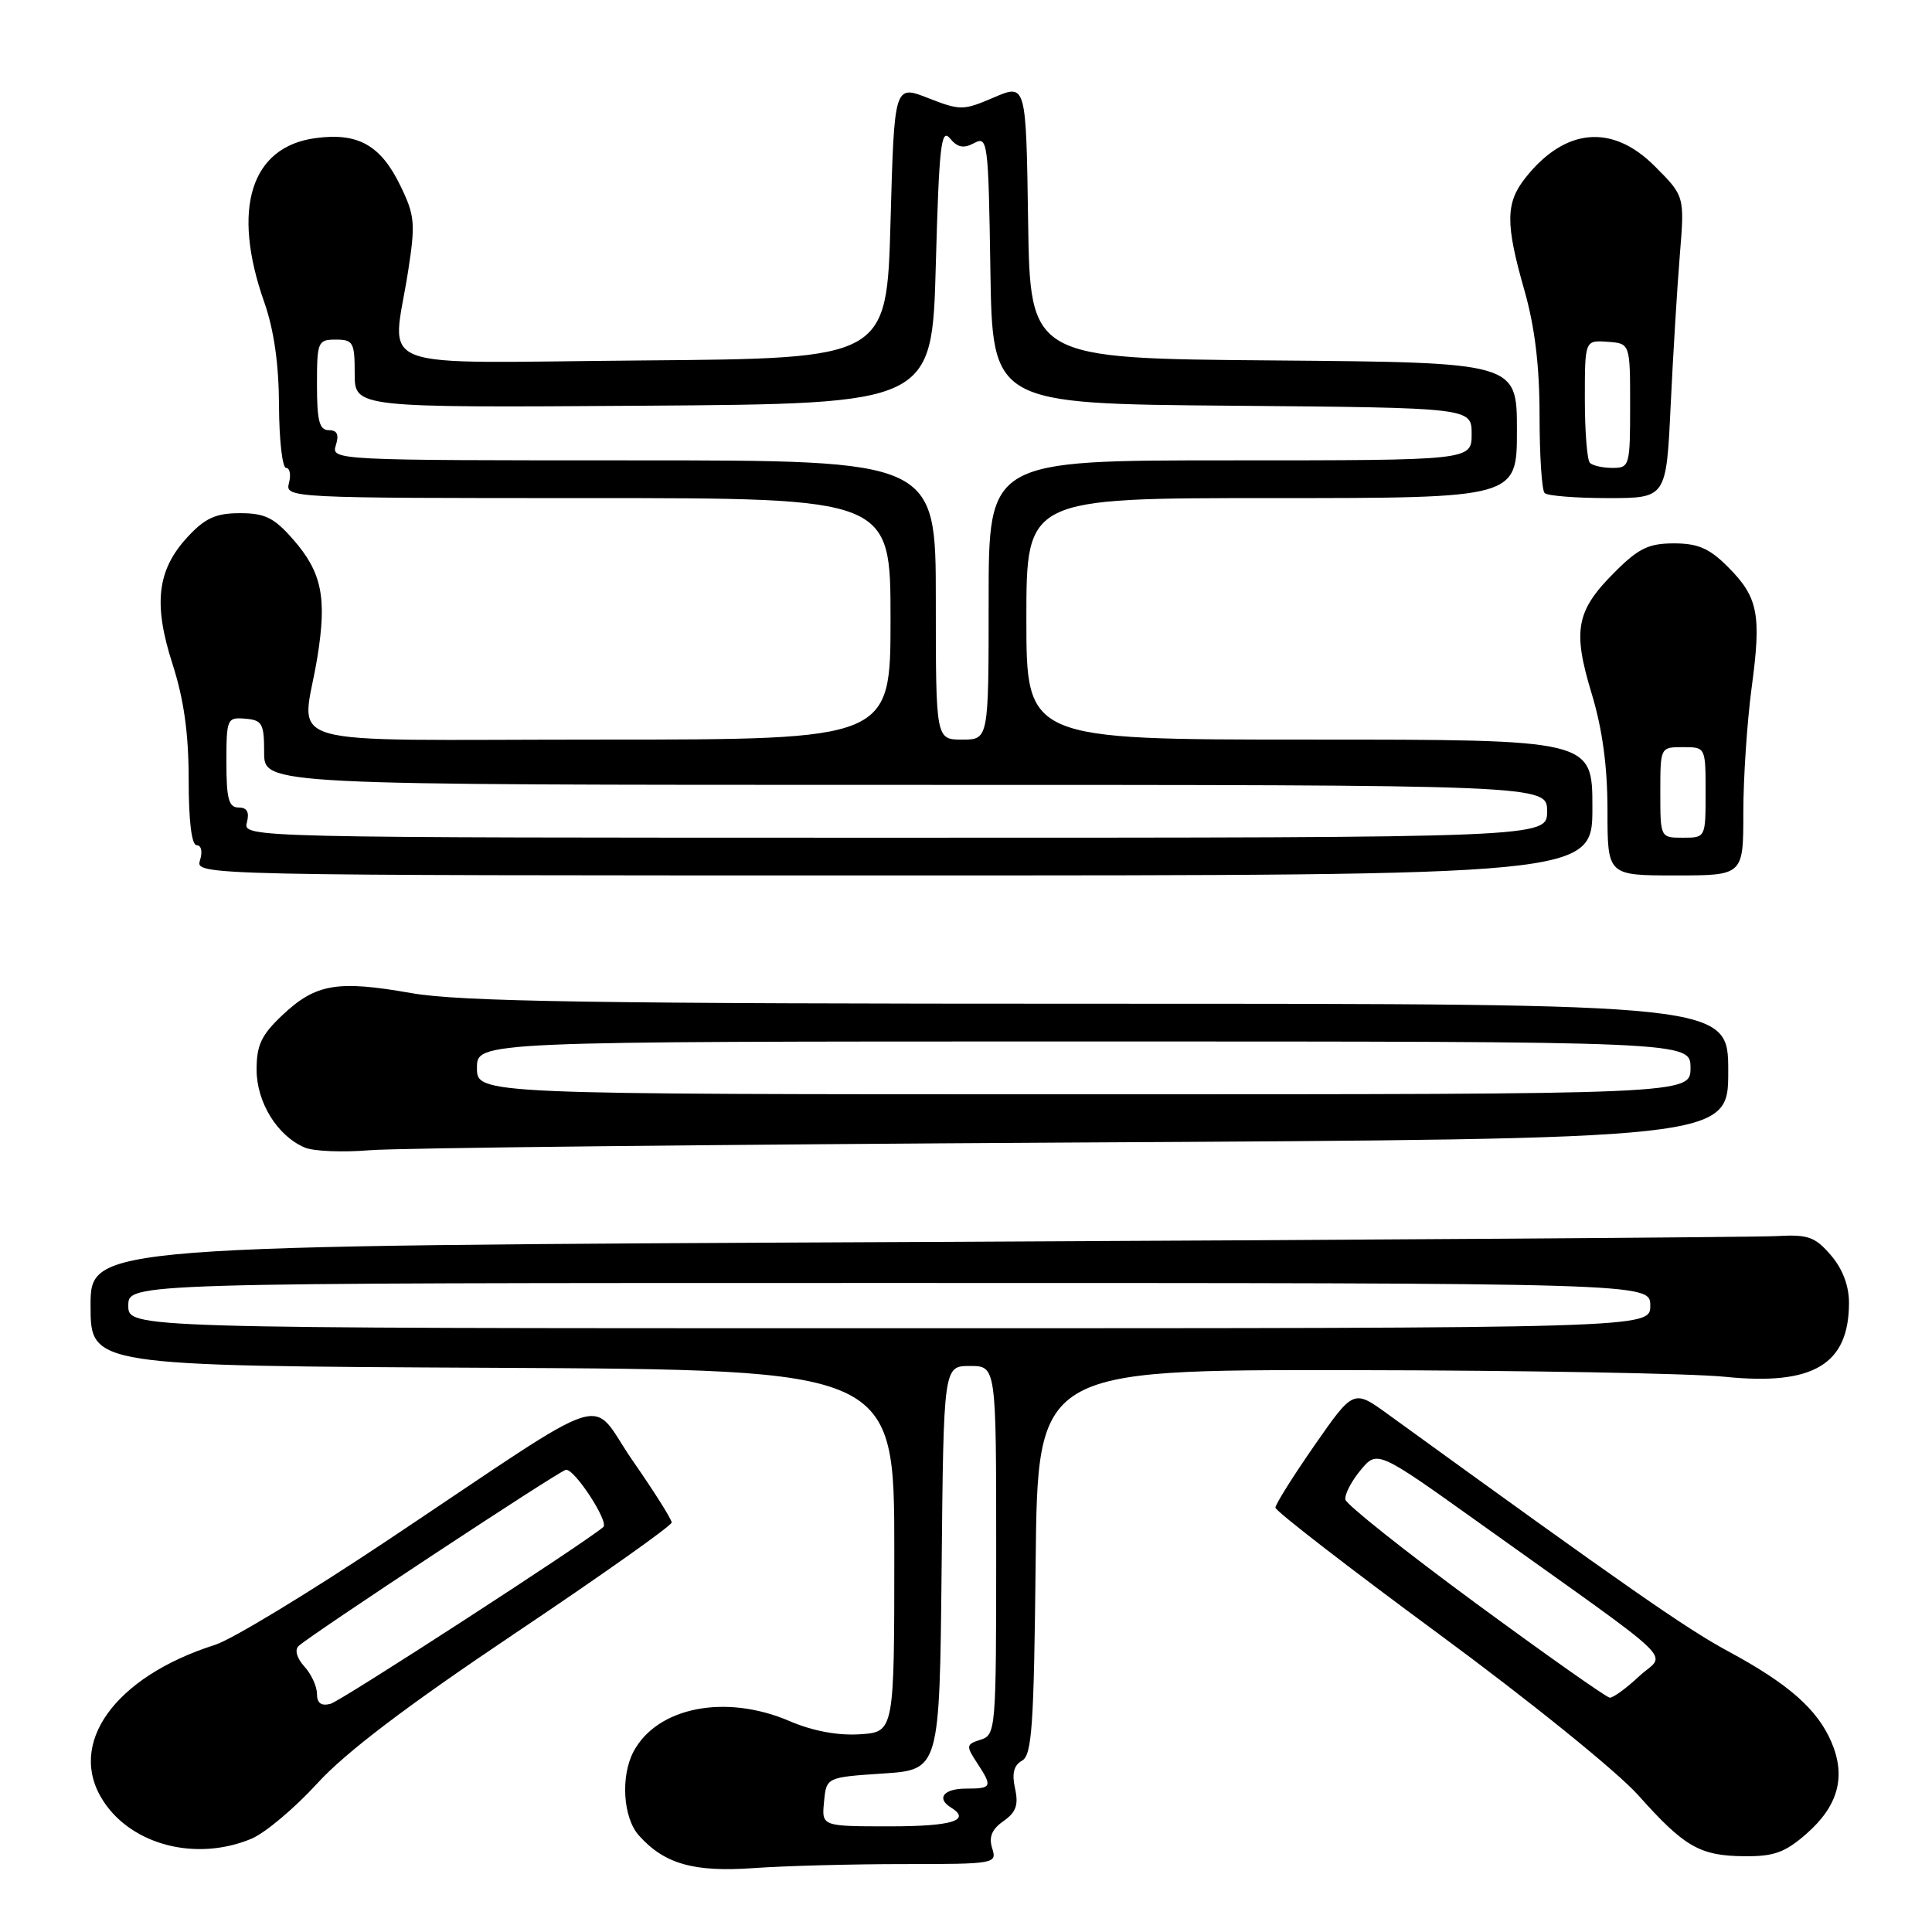 <?xml version="1.0" encoding="UTF-8" standalone="no"?>
<!DOCTYPE svg PUBLIC "-//W3C//DTD SVG 1.1//EN" "http://www.w3.org/Graphics/SVG/1.1/DTD/svg11.dtd" >
<svg xmlns="http://www.w3.org/2000/svg" xmlns:xlink="http://www.w3.org/1999/xlink" version="1.1" viewBox="0 0 256 256">
 <g >
 <path fill="currentColor"
d=" M 119.72 247.00 C 131.86 247.00 132.12 246.95 131.47 244.91 C 131.00 243.41 131.42 242.39 132.96 241.31 C 134.63 240.14 134.98 239.17 134.50 236.99 C 134.06 235.00 134.33 233.91 135.42 233.30 C 136.74 232.57 137.00 228.70 137.23 206.97 C 137.50 181.50 137.50 181.50 179.00 181.55 C 201.82 181.58 224.12 181.98 228.55 182.43 C 240.26 183.63 245.00 180.81 245.00 172.62 C 245.00 170.36 244.15 168.12 242.60 166.32 C 240.49 163.87 239.58 163.55 235.35 163.79 C 232.68 163.94 181.34 164.29 121.25 164.57 C 12.00 165.07 12.00 165.07 12.00 173.02 C 12.00 180.98 12.00 180.98 65.25 181.24 C 118.50 181.50 118.50 181.50 118.50 205.50 C 118.50 229.50 118.50 229.50 113.94 229.80 C 111.00 229.99 107.69 229.37 104.61 228.05 C 96.16 224.42 87.11 226.19 83.96 232.07 C 82.21 235.34 82.55 240.85 84.65 243.20 C 88.03 246.99 91.93 248.10 99.90 247.53 C 103.97 247.24 112.89 247.00 119.72 247.00 Z  M 239.39 242.96 C 243.57 239.29 244.63 235.41 242.68 230.85 C 240.81 226.48 236.99 223.12 229.00 218.81 C 223.45 215.82 215.52 210.30 183.92 187.40 C 179.35 184.09 179.35 184.09 174.17 191.53 C 171.33 195.62 169.00 199.33 169.00 199.77 C 169.00 200.21 178.70 207.71 190.55 216.44 C 202.62 225.32 214.30 234.76 217.08 237.88 C 223.22 244.76 225.24 245.92 231.22 245.96 C 235.07 245.99 236.56 245.45 239.39 242.96 Z  M 33.32 243.64 C 35.12 242.89 39.04 239.59 42.04 236.31 C 45.82 232.17 53.88 226.06 68.25 216.42 C 79.66 208.77 89.00 202.16 89.00 201.74 C 89.00 201.32 86.68 197.64 83.85 193.57 C 77.87 184.96 82.08 183.60 51.50 204.00 C 41.05 210.98 30.70 217.26 28.50 217.95 C 15.14 222.19 8.76 231.13 13.71 238.68 C 17.54 244.52 26.05 246.68 33.32 243.64 Z  M 142.25 151.39 C 229.00 150.92 229.00 150.92 229.00 141.96 C 229.00 133.00 229.00 133.00 145.75 133.00 C 78.63 133.00 60.95 132.72 54.50 131.59 C 44.68 129.86 41.84 130.35 37.43 134.50 C 34.63 137.14 34.00 138.48 34.00 141.73 C 34.00 146.07 36.75 150.52 40.39 152.06 C 41.55 152.55 45.42 152.71 49.00 152.41 C 52.58 152.11 94.54 151.66 142.25 151.39 Z  M 211.00 107.00 C 211.00 98.00 211.00 98.00 173.50 98.00 C 136.00 98.00 136.00 98.00 136.00 82.00 C 136.00 66.00 136.00 66.00 168.50 66.00 C 201.00 66.00 201.00 66.00 201.00 57.01 C 201.00 48.03 201.00 48.03 168.75 47.76 C 136.50 47.50 136.50 47.50 136.23 29.30 C 135.96 11.09 135.96 11.09 131.70 12.91 C 127.63 14.66 127.25 14.66 122.97 12.99 C 118.50 11.24 118.50 11.24 118.00 29.37 C 117.50 47.50 117.50 47.50 85.25 47.76 C 48.34 48.07 51.98 49.45 54.08 35.92 C 55.06 29.61 54.97 28.56 53.07 24.64 C 50.45 19.23 47.45 17.54 41.81 18.30 C 33.23 19.45 30.66 27.65 35.00 40.00 C 36.30 43.68 36.95 48.23 36.97 53.75 C 36.99 58.29 37.41 62.00 37.91 62.00 C 38.40 62.00 38.58 62.90 38.29 64.00 C 37.77 65.98 38.26 66.00 77.88 66.00 C 118.00 66.00 118.00 66.00 118.00 82.00 C 118.00 98.00 118.00 98.00 79.50 98.00 C 35.41 98.00 40.07 99.35 42.05 87.10 C 43.34 79.16 42.65 75.81 38.80 71.43 C 36.32 68.60 35.10 68.00 31.80 68.00 C 28.63 68.00 27.21 68.63 24.93 71.07 C 20.82 75.47 20.27 79.96 22.86 87.99 C 24.37 92.69 25.00 97.19 25.00 103.32 C 25.00 108.81 25.39 112.00 26.07 112.00 C 26.68 112.00 26.86 112.85 26.50 114.00 C 25.87 115.99 26.32 116.00 118.43 116.00 C 211.00 116.00 211.00 116.00 211.00 107.00 Z  M 231.00 107.66 C 231.00 103.07 231.50 95.63 232.10 91.13 C 233.42 81.36 232.97 79.13 228.92 75.08 C 226.50 72.66 224.98 72.00 221.81 72.00 C 218.46 72.00 217.11 72.65 213.95 75.82 C 208.84 80.92 208.35 83.50 210.90 91.89 C 212.33 96.62 213.00 101.53 213.00 107.41 C 213.00 116.00 213.00 116.00 222.00 116.00 C 231.00 116.00 231.00 116.00 231.00 107.66 Z  M 221.37 53.75 C 221.69 47.01 222.24 38.01 222.59 33.74 C 223.22 25.98 223.22 25.98 219.23 21.99 C 213.60 16.36 207.33 16.95 202.09 23.61 C 199.49 26.92 199.47 29.65 202.00 38.50 C 203.37 43.31 204.00 48.49 204.00 55.08 C 204.00 60.35 204.30 64.97 204.67 65.33 C 205.03 65.70 208.81 66.00 213.06 66.00 C 220.79 66.00 220.79 66.00 221.37 53.75 Z  M 109.19 238.75 C 109.50 235.50 109.50 235.50 117.00 235.00 C 124.50 234.50 124.50 234.50 124.77 207.75 C 125.03 181.00 125.03 181.00 128.52 181.00 C 132.00 181.00 132.00 181.00 132.00 205.43 C 132.00 229.22 131.95 229.88 129.94 230.52 C 128.02 231.13 127.98 231.33 129.44 233.55 C 131.55 236.77 131.46 237.00 128.00 237.00 C 125.05 237.00 124.03 238.28 126.00 239.50 C 128.75 241.20 126.15 242.00 117.94 242.00 C 108.87 242.00 108.87 242.00 109.19 238.75 Z  M 17.00 173.00 C 17.00 170.00 17.00 170.00 117.83 170.00 C 218.67 170.00 218.67 170.00 218.67 173.00 C 218.67 176.00 218.67 176.00 117.83 176.00 C 17.00 176.00 17.00 176.00 17.00 173.00 Z  M 195.50 212.40 C 186.15 205.52 178.40 199.36 178.27 198.70 C 178.15 198.04 179.05 196.29 180.27 194.82 C 182.50 192.14 182.50 192.14 196.05 201.82 C 223.40 221.36 220.74 218.81 217.20 222.11 C 215.50 223.70 213.75 224.98 213.30 224.95 C 212.86 224.92 204.85 219.27 195.50 212.40 Z  M 42.00 224.45 C 42.00 223.46 41.25 221.82 40.32 220.81 C 39.32 219.69 39.02 218.61 39.57 218.10 C 41.28 216.54 73.90 195.03 74.97 194.76 C 76.05 194.50 80.73 201.65 79.94 202.34 C 77.55 204.41 45.17 225.40 43.81 225.76 C 42.56 226.09 42.00 225.68 42.00 224.45 Z  M 63.20 141.50 C 63.20 138.00 63.20 138.00 143.60 138.00 C 224.00 138.00 224.00 138.00 224.00 141.50 C 224.00 145.00 224.00 145.00 143.60 145.00 C 63.20 145.00 63.20 145.00 63.20 141.50 Z  M 32.71 109.00 C 33.07 107.61 32.74 107.00 31.62 107.00 C 30.31 107.00 30.00 105.86 30.00 101.01 C 30.00 95.23 30.09 95.03 32.50 95.23 C 34.75 95.42 35.00 95.87 35.00 99.72 C 35.00 104.00 35.00 104.00 120.00 104.00 C 205.00 104.00 205.00 104.00 205.00 107.50 C 205.00 111.00 205.00 111.00 118.59 111.00 C 32.68 111.00 32.19 110.99 32.71 109.00 Z  M 124.00 79.50 C 124.00 61.00 124.00 61.00 83.93 61.00 C 44.32 61.00 43.87 60.98 44.50 59.00 C 44.95 57.58 44.68 57.00 43.57 57.00 C 42.32 57.00 42.00 55.78 42.00 51.00 C 42.00 45.27 42.11 45.00 44.50 45.00 C 46.80 45.00 47.00 45.37 47.00 49.51 C 47.00 54.02 47.00 54.02 85.25 53.76 C 123.50 53.50 123.50 53.50 124.00 35.09 C 124.43 19.42 124.70 16.93 125.86 18.32 C 126.87 19.55 127.68 19.71 129.08 18.96 C 130.87 18.00 130.97 18.71 131.23 35.73 C 131.50 53.50 131.50 53.50 163.25 53.76 C 195.00 54.03 195.00 54.03 195.00 57.51 C 195.00 61.00 195.00 61.00 163.00 61.00 C 131.00 61.00 131.00 61.00 131.00 79.50 C 131.00 98.00 131.00 98.00 127.50 98.00 C 124.00 98.00 124.00 98.00 124.00 79.50 Z  M 220.00 105.00 C 220.00 99.00 220.00 99.00 223.00 99.00 C 226.00 99.00 226.00 99.00 226.00 105.00 C 226.00 111.00 226.00 111.00 223.00 111.00 C 220.00 111.00 220.00 111.00 220.00 105.00 Z  M 210.67 61.33 C 210.30 60.97 210.00 57.16 210.00 52.87 C 210.00 45.08 210.00 45.08 213.00 45.29 C 216.00 45.50 216.00 45.50 216.00 53.75 C 216.00 61.73 215.92 62.00 213.67 62.00 C 212.38 62.00 211.03 61.70 210.67 61.33 Z "/>
</g>
</svg>